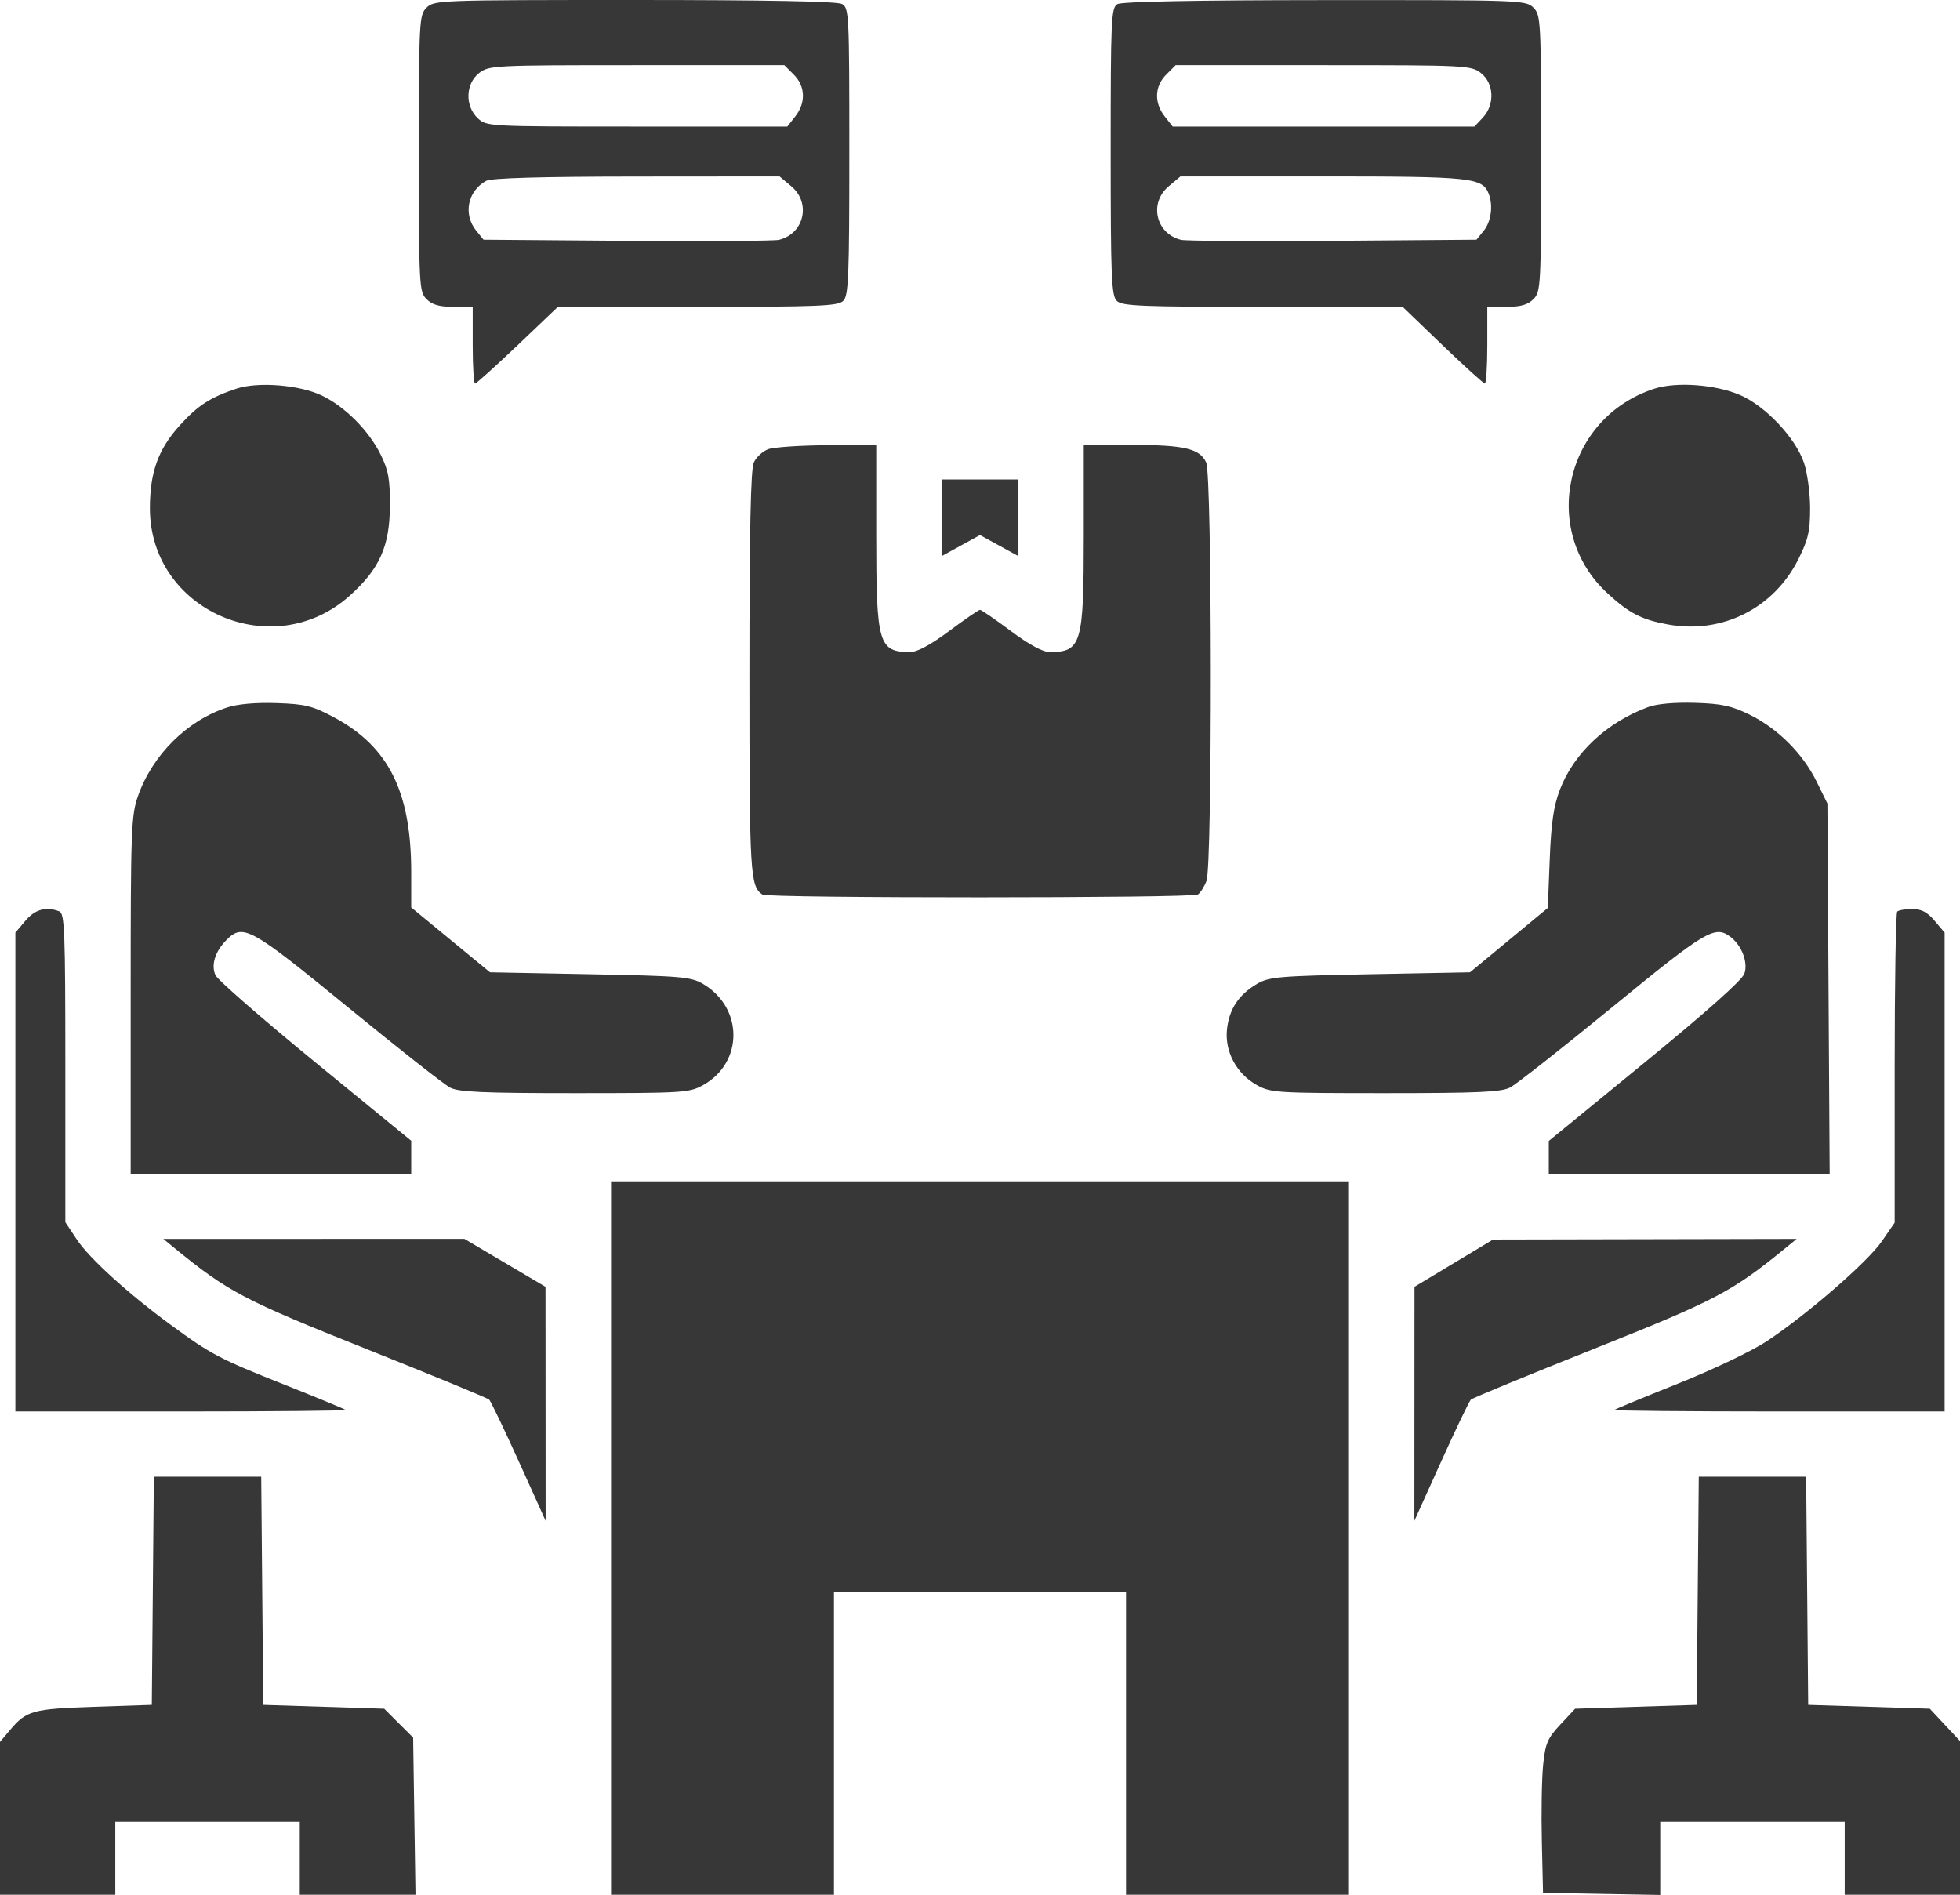 <svg width="301" height="291" viewBox="0 0 301 291" fill="none" xmlns="http://www.w3.org/2000/svg">
<path fill-rule="evenodd" clip-rule="evenodd" d="M65.512 1.178C64.375 2.312 64.331 3.141 64.331 23.56C64.331 43.979 64.375 44.808 65.512 45.943C66.378 46.807 67.479 47.12 69.643 47.12H72.594V53.011C72.594 56.25 72.756 58.901 72.955 58.901C73.152 58.901 76.096 56.25 79.496 53.011L85.678 47.12H107.128C125.842 47.12 128.697 47.002 129.506 46.195C130.316 45.386 130.433 42.481 130.433 23.245C130.433 2.072 130.389 1.196 129.292 0.61C128.546 0.212 117.475 0 97.421 0C67.479 0 66.662 0.03 65.512 1.178ZM171.6 0.636C170.645 1.191 170.567 2.906 170.567 23.253C170.567 42.483 170.684 45.386 171.494 46.195C172.303 47.003 175.163 47.12 193.913 47.12H215.405L221.532 53.011C224.903 56.25 227.828 58.901 228.033 58.901C228.238 58.901 228.406 56.25 228.406 53.011V47.12H231.357C233.521 47.12 234.622 46.807 235.488 45.943C236.625 44.808 236.669 43.979 236.669 23.56C236.669 3.141 236.625 2.312 235.488 1.178C234.337 0.029 233.534 0.001 203.47 0.018C183.625 0.029 172.264 0.25 171.6 0.636ZM73.559 11.234C71.482 12.864 71.388 16.298 73.37 18.157C74.724 19.427 74.931 19.437 97.82 19.437H120.905L122.128 17.885C123.784 15.785 123.694 13.247 121.902 11.459L120.454 10.013H97.784C75.743 10.013 75.071 10.047 73.559 11.234ZM179.098 11.459C177.306 13.247 177.216 15.785 178.872 17.885L180.095 19.437H203.262H226.429L227.713 18.074C229.584 16.086 229.455 12.814 227.441 11.234C225.929 10.047 225.257 10.013 203.216 10.013H180.546L179.098 11.459ZM74.66 27.775C71.81 29.33 71.094 32.91 73.132 35.422L74.26 36.813L96.297 36.984C108.417 37.078 118.925 37.009 119.646 36.83C123.503 35.872 124.583 31.178 121.535 28.619L119.72 27.094L97.78 27.112C83.043 27.124 75.452 27.342 74.66 27.775ZM179.465 28.619C176.417 31.178 177.497 35.872 181.354 36.83C182.076 37.009 192.583 37.078 204.703 36.984L226.74 36.813L227.868 35.422C228.993 34.035 229.324 31.578 228.63 29.771C227.667 27.268 226.01 27.094 203.102 27.094H181.281L179.465 28.619ZM36.297 59.687C32.287 61.017 30.356 62.273 27.575 65.359C24.287 69.009 23.018 72.543 23.018 78.054C23.018 93.771 41.942 102.036 53.723 91.465C58.278 87.379 59.842 83.892 59.877 77.749C59.9 73.591 59.66 72.246 58.46 69.813C56.642 66.125 53.009 62.469 49.459 60.754C46.039 59.101 39.629 58.581 36.297 59.687ZM254.018 59.701C240.32 64.18 236.389 81.475 246.877 91.122C250.207 94.186 252.099 95.159 256.157 95.897C264.464 97.408 272.393 93.435 276.184 85.864C277.686 82.865 277.982 81.577 277.982 78.054C277.982 75.726 277.557 72.592 277.035 71.06C275.723 67.219 271.12 62.34 267.223 60.661C263.44 59.03 257.409 58.592 254.018 59.701ZM117.977 68.981C117.131 69.291 116.135 70.21 115.763 71.024C115.284 72.074 115.088 81.466 115.088 103.437C115.088 134.317 115.194 136.111 117.095 137.377C117.955 137.95 183.053 137.938 183.956 137.365C184.342 137.12 184.94 136.18 185.284 135.274C186.19 132.898 186.148 73.022 185.24 71.032C184.259 68.884 181.882 68.325 173.725 68.325H166.435V82.196C166.435 98.939 166.086 100.131 161.179 100.131C160.136 100.131 158.016 98.978 155.222 96.892C152.835 95.11 150.711 93.652 150.5 93.652C150.289 93.652 148.165 95.11 145.778 96.892C142.984 98.978 140.864 100.131 139.821 100.131C134.914 100.131 134.565 98.939 134.565 82.196V68.325L127.04 68.371C122.901 68.397 118.823 68.671 117.977 68.981ZM144.598 79.516V85.405L147.549 83.786L150.5 82.166L153.451 83.786L156.402 85.405V79.516V73.626H150.5H144.598V79.516ZM34.878 108.642C28.748 110.629 23.414 115.925 21.195 122.226C20.146 125.203 20.067 127.363 20.067 152.833V180.236H41.609H63.151V177.708V175.179L48.424 163.131C40.324 156.503 33.425 150.486 33.092 149.758C32.376 148.189 33.037 146.088 34.798 144.33C37.339 141.794 38.431 142.4 53.409 154.654C61.157 160.994 68.232 166.56 69.131 167.023C70.441 167.7 74.235 167.867 88.272 167.867C105.011 167.867 105.877 167.812 108.004 166.619C114.201 163.144 114.168 154.739 107.944 151.08C106.12 150.008 104.569 149.876 90.595 149.608L75.25 149.313L69.201 144.333L63.151 139.351V133.958C63.151 121.569 59.684 114.631 51.241 110.131C47.98 108.393 46.88 108.122 42.494 107.971C39.299 107.862 36.534 108.105 34.878 108.642ZM253.102 108.581C246.752 110.928 241.715 115.64 239.563 121.249C238.59 123.787 238.217 126.335 237.992 132.003L237.698 139.433L231.724 144.373L225.75 149.313L210.405 149.608C196.431 149.876 194.88 150.008 193.056 151.08C190.243 152.734 188.782 154.928 188.432 158.023C188.047 161.435 189.868 164.865 192.996 166.619C195.123 167.812 195.989 167.867 212.728 167.867C226.94 167.867 230.549 167.705 231.905 167.005C232.824 166.531 239.899 160.965 247.629 154.636C262.01 142.86 263.358 142.058 265.745 143.865C267.495 145.19 268.488 147.812 267.887 149.523C267.537 150.518 262.013 155.439 252.594 163.145L237.849 175.21V177.723V180.236H259.418H280.986L280.812 151.817L280.638 123.397L278.976 120.017C276.857 115.711 272.996 111.858 268.68 109.743C265.902 108.381 264.392 108.056 260.276 107.933C257.154 107.84 254.445 108.085 253.102 108.581ZM3.889 141.407L2.361 143.219V179.987V216.755H27.838C41.85 216.755 53.204 216.646 53.069 216.513C52.934 216.38 48.706 214.635 43.675 212.635C33.706 208.672 32.414 207.992 26.264 203.487C19.716 198.689 13.718 193.243 11.8 190.353L10.033 187.691V164.001C10.033 142.941 9.929 140.27 9.1 139.952C7.065 139.173 5.375 139.644 3.889 141.407ZM291.36 139.987C291.144 140.203 290.967 151.041 290.967 164.072V187.765L288.994 190.627C286.805 193.801 277.552 201.836 271.334 205.962C269.094 207.448 263.065 210.328 257.743 212.455C252.482 214.558 248.066 216.386 247.931 216.517C247.796 216.647 259.15 216.755 273.162 216.755H298.639V179.987V143.219L297.111 141.407C295.983 140.069 295.082 139.595 293.669 139.595C292.615 139.595 291.576 139.771 291.36 139.987ZM93.841 236.192V290.969H110.957H128.073V267.704V244.438H150.5H172.927V267.704V290.969H190.043H207.159V236.192V181.414H150.5H93.841V236.192ZM26.854 191.703C34.98 198.352 37.486 199.67 56.206 207.136C66.356 211.184 74.867 214.694 75.121 214.936C75.374 215.179 77.429 219.464 79.688 224.459L83.794 233.541L83.785 215.577L83.776 197.612L77.547 193.93L71.318 190.249L48.201 190.252L25.083 190.255L26.854 191.703ZM223.257 193.981L217.223 197.612L217.215 215.577L217.206 233.541L221.312 224.459C223.571 219.464 225.626 215.179 225.879 214.936C226.133 214.694 234.644 211.184 244.794 207.136C263.514 199.67 266.02 198.352 274.146 191.703L275.917 190.255L252.604 190.303L229.291 190.351L223.257 193.981ZM23.469 244.291L23.313 261.814L14.46 262.108C5.003 262.423 4.061 262.682 1.539 265.674L0 267.499V279.235V290.969H8.853H17.706V285.374V279.778H31.871H46.035V285.374V290.969H54.922H63.809L63.627 278.903L63.446 266.837L61.225 264.62L59.003 262.403L49.716 262.108L40.428 261.814L40.272 244.291L40.116 226.768H31.871H23.625L23.469 244.291ZM260.728 244.291L260.572 261.814L251.232 262.108L241.892 262.403L239.631 264.823C237.654 266.941 237.322 267.715 236.984 271.008C236.771 273.078 236.68 278.35 236.781 282.723L236.964 290.675L245.964 290.837L254.965 291V285.389V279.778H269.129H283.294V285.374V290.969H292.147H301V279.166V267.364L298.683 264.883L296.366 262.403L287.027 262.108L277.687 261.814L277.531 244.291L277.374 226.768H269.129H260.884L260.728 244.291Z" fill="#373737"/>
</svg>
